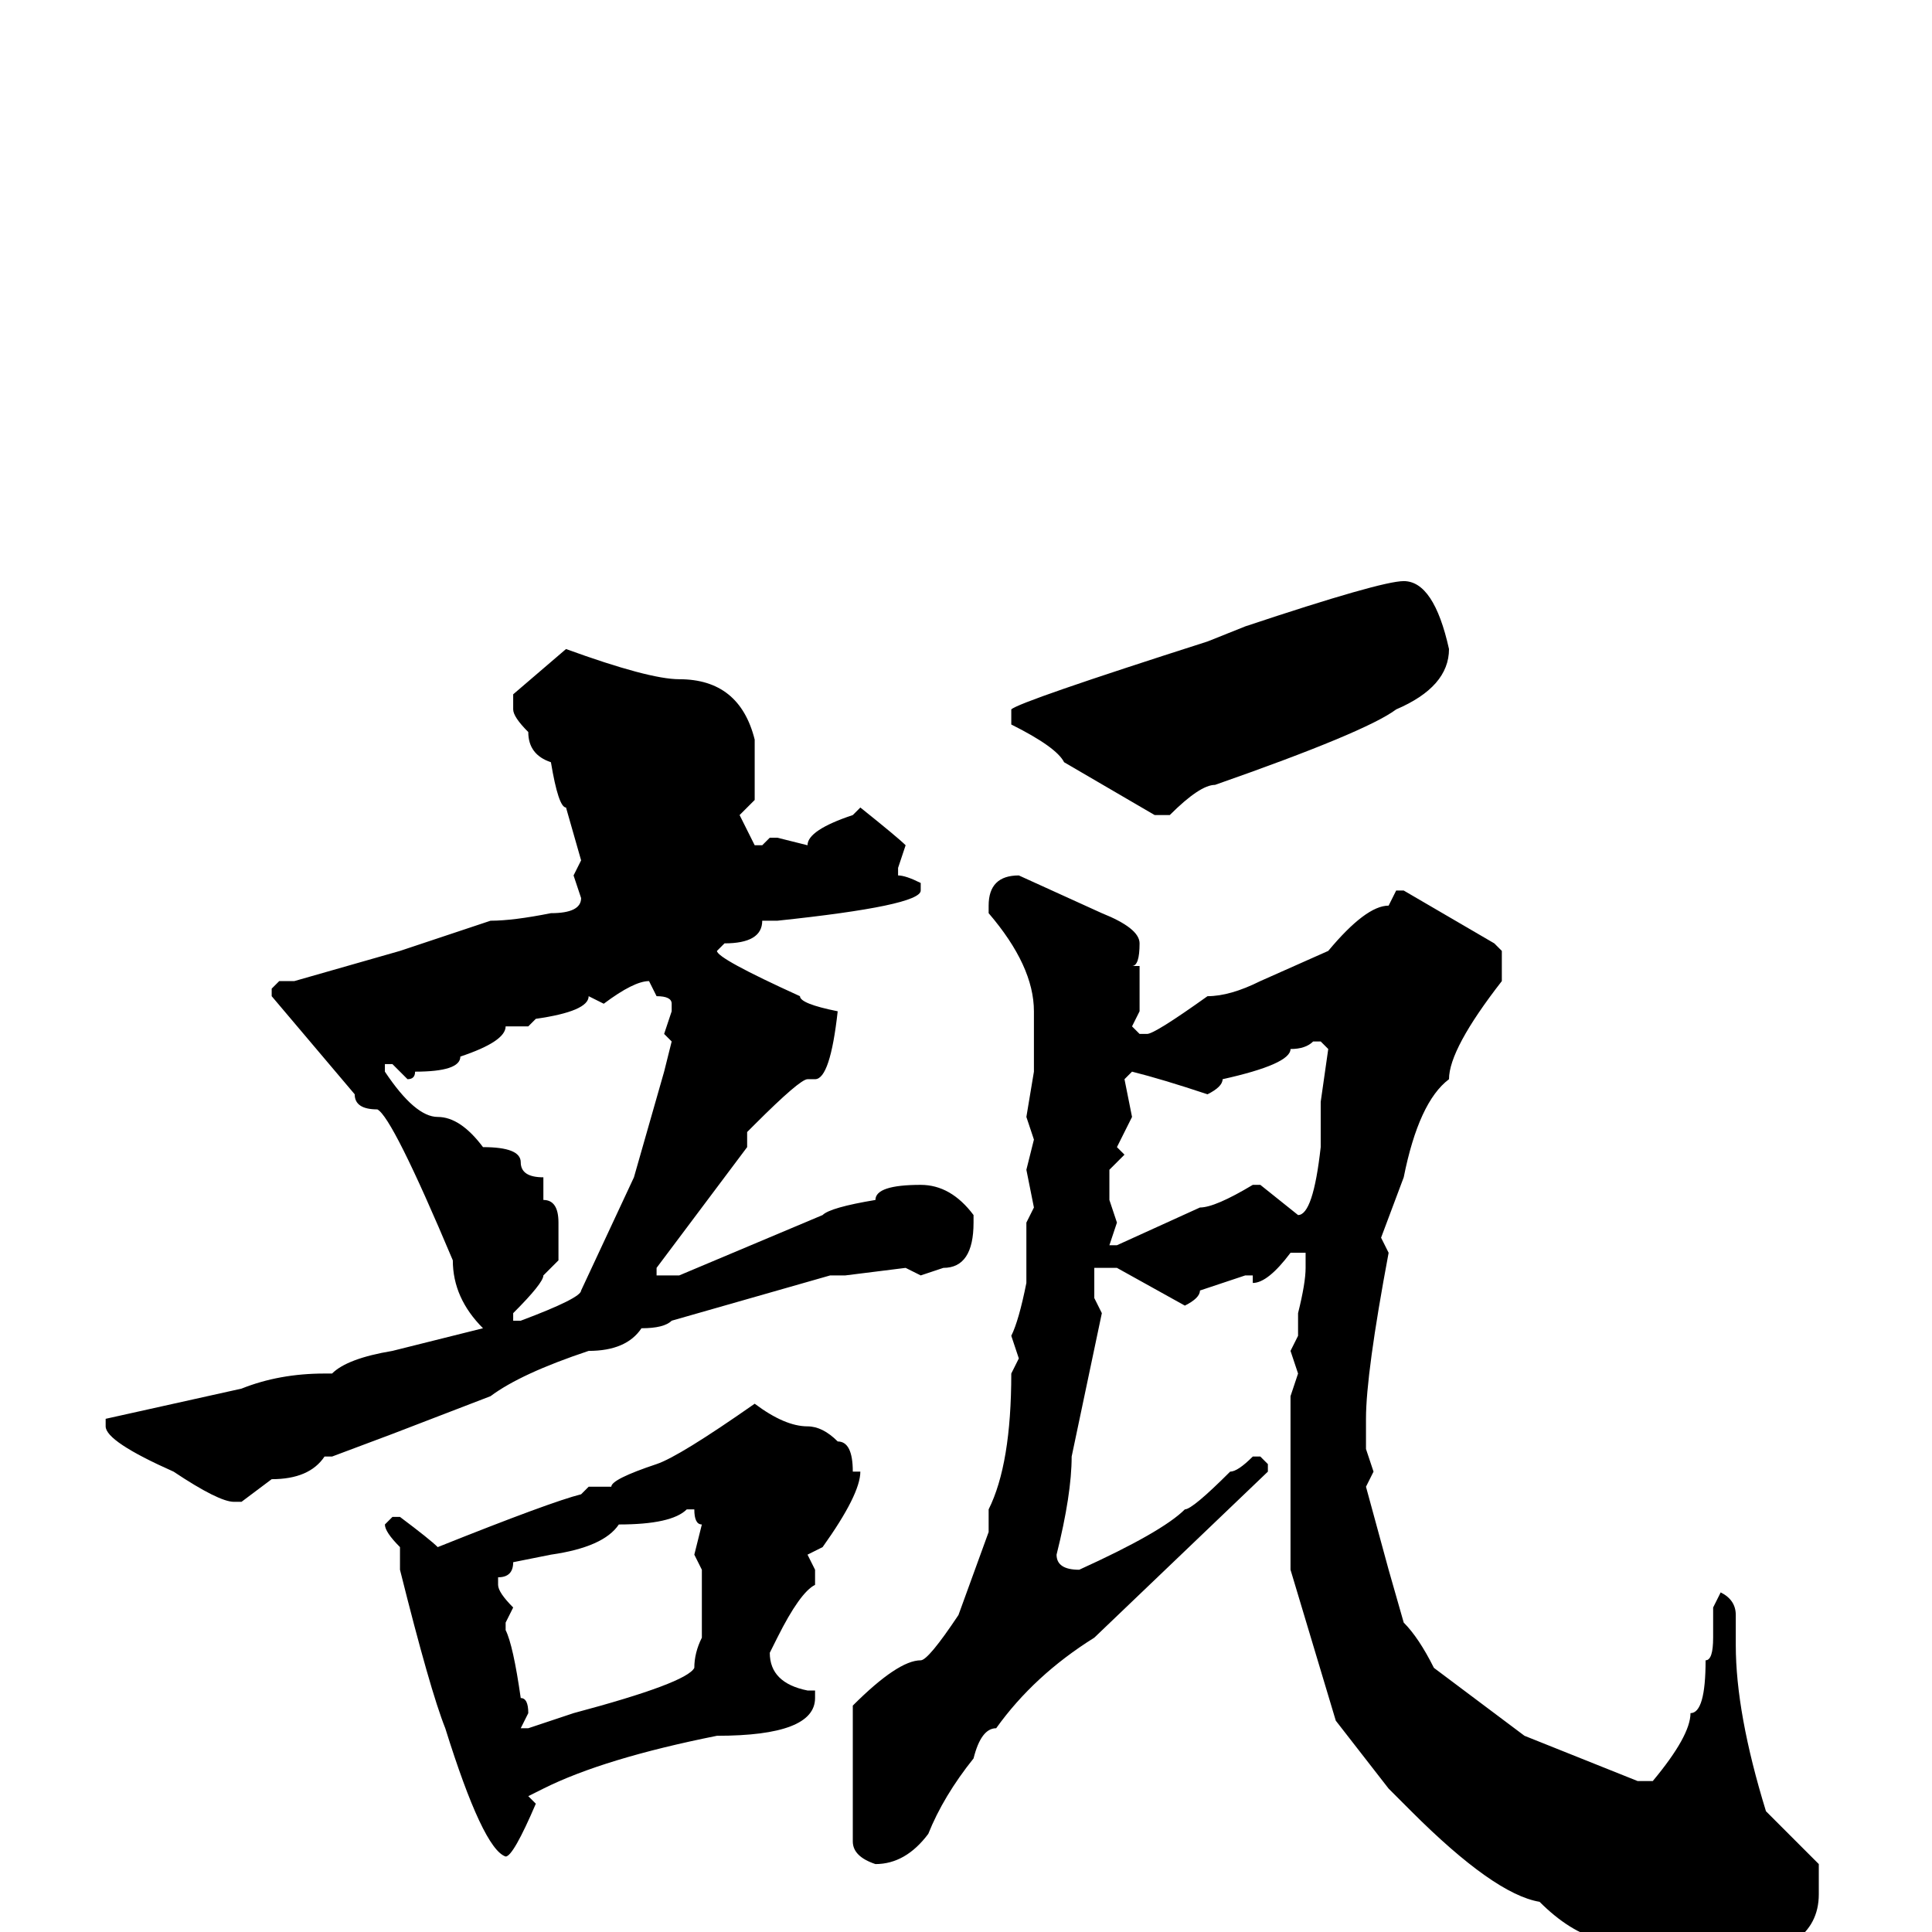 <svg xmlns="http://www.w3.org/2000/svg" viewBox="0 -256 256 256">
	<path fill="#000000" d="M186 -179Q190 -179 192 -170Q192 -165 185 -162Q181 -159 161 -152Q159 -152 155 -148H153L141 -155Q140 -157 134 -160V-162Q135 -163 160 -171L165 -173Q183 -179 186 -179ZM75 -170Q86 -166 90 -166Q98 -166 100 -158V-157V-152V-150L98 -148L100 -144H101L102 -145H103L107 -144Q107 -146 113 -148L114 -149Q119 -145 120 -144L119 -141V-140Q120 -140 122 -139V-138Q122 -136 103 -134H101Q101 -131 96 -131L95 -130Q95 -129 106 -124Q106 -123 111 -122Q110 -113 108 -113H107Q106 -113 100 -107L99 -106V-104L87 -88V-87H90L109 -95Q110 -96 116 -97Q116 -99 122 -99Q126 -99 129 -95V-94Q129 -88 125 -88L122 -87L120 -88L112 -87H110L89 -81Q88 -80 85 -80Q83 -77 78 -77Q69 -74 65 -71L52 -66L44 -63H43Q41 -60 36 -60L32 -57H31Q29 -57 23 -61Q14 -65 14 -67V-68L32 -72Q37 -74 43 -74H44Q46 -76 52 -77L64 -80Q60 -84 60 -89Q52 -108 50 -109Q47 -109 47 -111L36 -124V-125L37 -126H39L53 -130L65 -134Q68 -134 73 -135Q77 -135 77 -137L76 -140L77 -142L75 -149Q74 -149 73 -155Q70 -156 70 -159Q68 -161 68 -162V-164ZM135 -140L146 -135Q151 -133 151 -131Q151 -128 150 -128H151V-122L150 -120L151 -119H152Q153 -119 160 -124Q163 -124 167 -126L176 -130Q181 -136 184 -136L185 -138H186L198 -131L199 -130V-128V-127V-126Q192 -117 192 -113Q188 -110 186 -100L183 -92L184 -90Q181 -74 181 -68V-64L182 -61L181 -59L184 -48L186 -41Q188 -39 190 -35L202 -26L217 -20H219Q224 -26 224 -29Q226 -29 226 -36Q227 -36 227 -39V-43L228 -45Q230 -44 230 -42V-38Q230 -29 234 -16L241 -9V-5Q241 3 228 4L227 3L223 4Q219 2 212 1Q208 0 204 -4Q198 -5 187 -16L184 -19L177 -28L171 -48V-54V-56V-57V-61V-63V-68V-71L172 -74L171 -77L172 -79V-82Q173 -86 173 -88V-90H171Q168 -86 166 -86V-87H165L159 -85Q159 -84 157 -83L148 -88H145V-86V-84L146 -82L142 -63Q142 -58 140 -50Q140 -48 143 -48Q154 -53 157 -56Q158 -56 163 -61Q164 -61 166 -63H167L168 -62V-61L145 -39Q137 -34 132 -27Q130 -27 129 -23Q125 -18 123 -13Q120 -9 116 -9Q113 -10 113 -12V-27V-30Q119 -36 122 -36Q123 -36 127 -42L131 -53V-56Q134 -62 134 -74L135 -76L134 -79Q135 -81 136 -86V-90V-91V-94L137 -96L136 -101L137 -105L136 -108L137 -114V-117V-122Q137 -128 131 -135V-136Q131 -140 135 -140ZM80 -123L78 -124Q78 -122 71 -121L70 -120H67Q67 -118 61 -116Q61 -114 55 -114Q55 -113 54 -113L52 -115H51V-114Q55 -108 58 -108Q61 -108 64 -104Q69 -104 69 -102Q69 -100 72 -100V-99V-97Q74 -97 74 -94V-89L72 -87Q72 -86 68 -82V-81H69Q77 -84 77 -85L84 -100L88 -114L89 -118L88 -119L89 -122V-123Q89 -124 87 -124L86 -126Q84 -126 80 -123ZM160 -111Q154 -113 150 -114L149 -113L150 -108L148 -104L149 -103L147 -101V-99V-97L148 -94L147 -91H148L159 -96Q161 -96 166 -99H167L172 -95Q174 -95 175 -104V-110L176 -117L175 -118H174Q173 -117 171 -117Q171 -115 162 -113Q162 -112 160 -111ZM100 -70Q104 -67 107 -67Q109 -67 111 -65Q113 -65 113 -61H114Q114 -58 109 -51L107 -50L108 -48V-46Q106 -45 103 -39L102 -37Q102 -33 107 -32H108V-31Q108 -26 95 -26Q80 -23 72 -19L70 -18L71 -17Q68 -10 67 -10Q64 -11 59 -27Q57 -32 53 -48V-51Q51 -53 51 -54L52 -55H53Q57 -52 58 -51Q73 -57 77 -58L78 -59H81Q81 -60 87 -62Q90 -63 100 -70ZM66 -47V-46Q66 -45 68 -43L67 -41V-40Q68 -38 69 -31Q70 -31 70 -29L69 -27H70L76 -29Q91 -33 92 -35Q92 -37 93 -39V-41V-43V-45V-48L92 -50L93 -54Q92 -54 92 -56H91Q89 -54 82 -54Q80 -51 73 -50L68 -49Q68 -47 66 -47Z"/>
</svg>